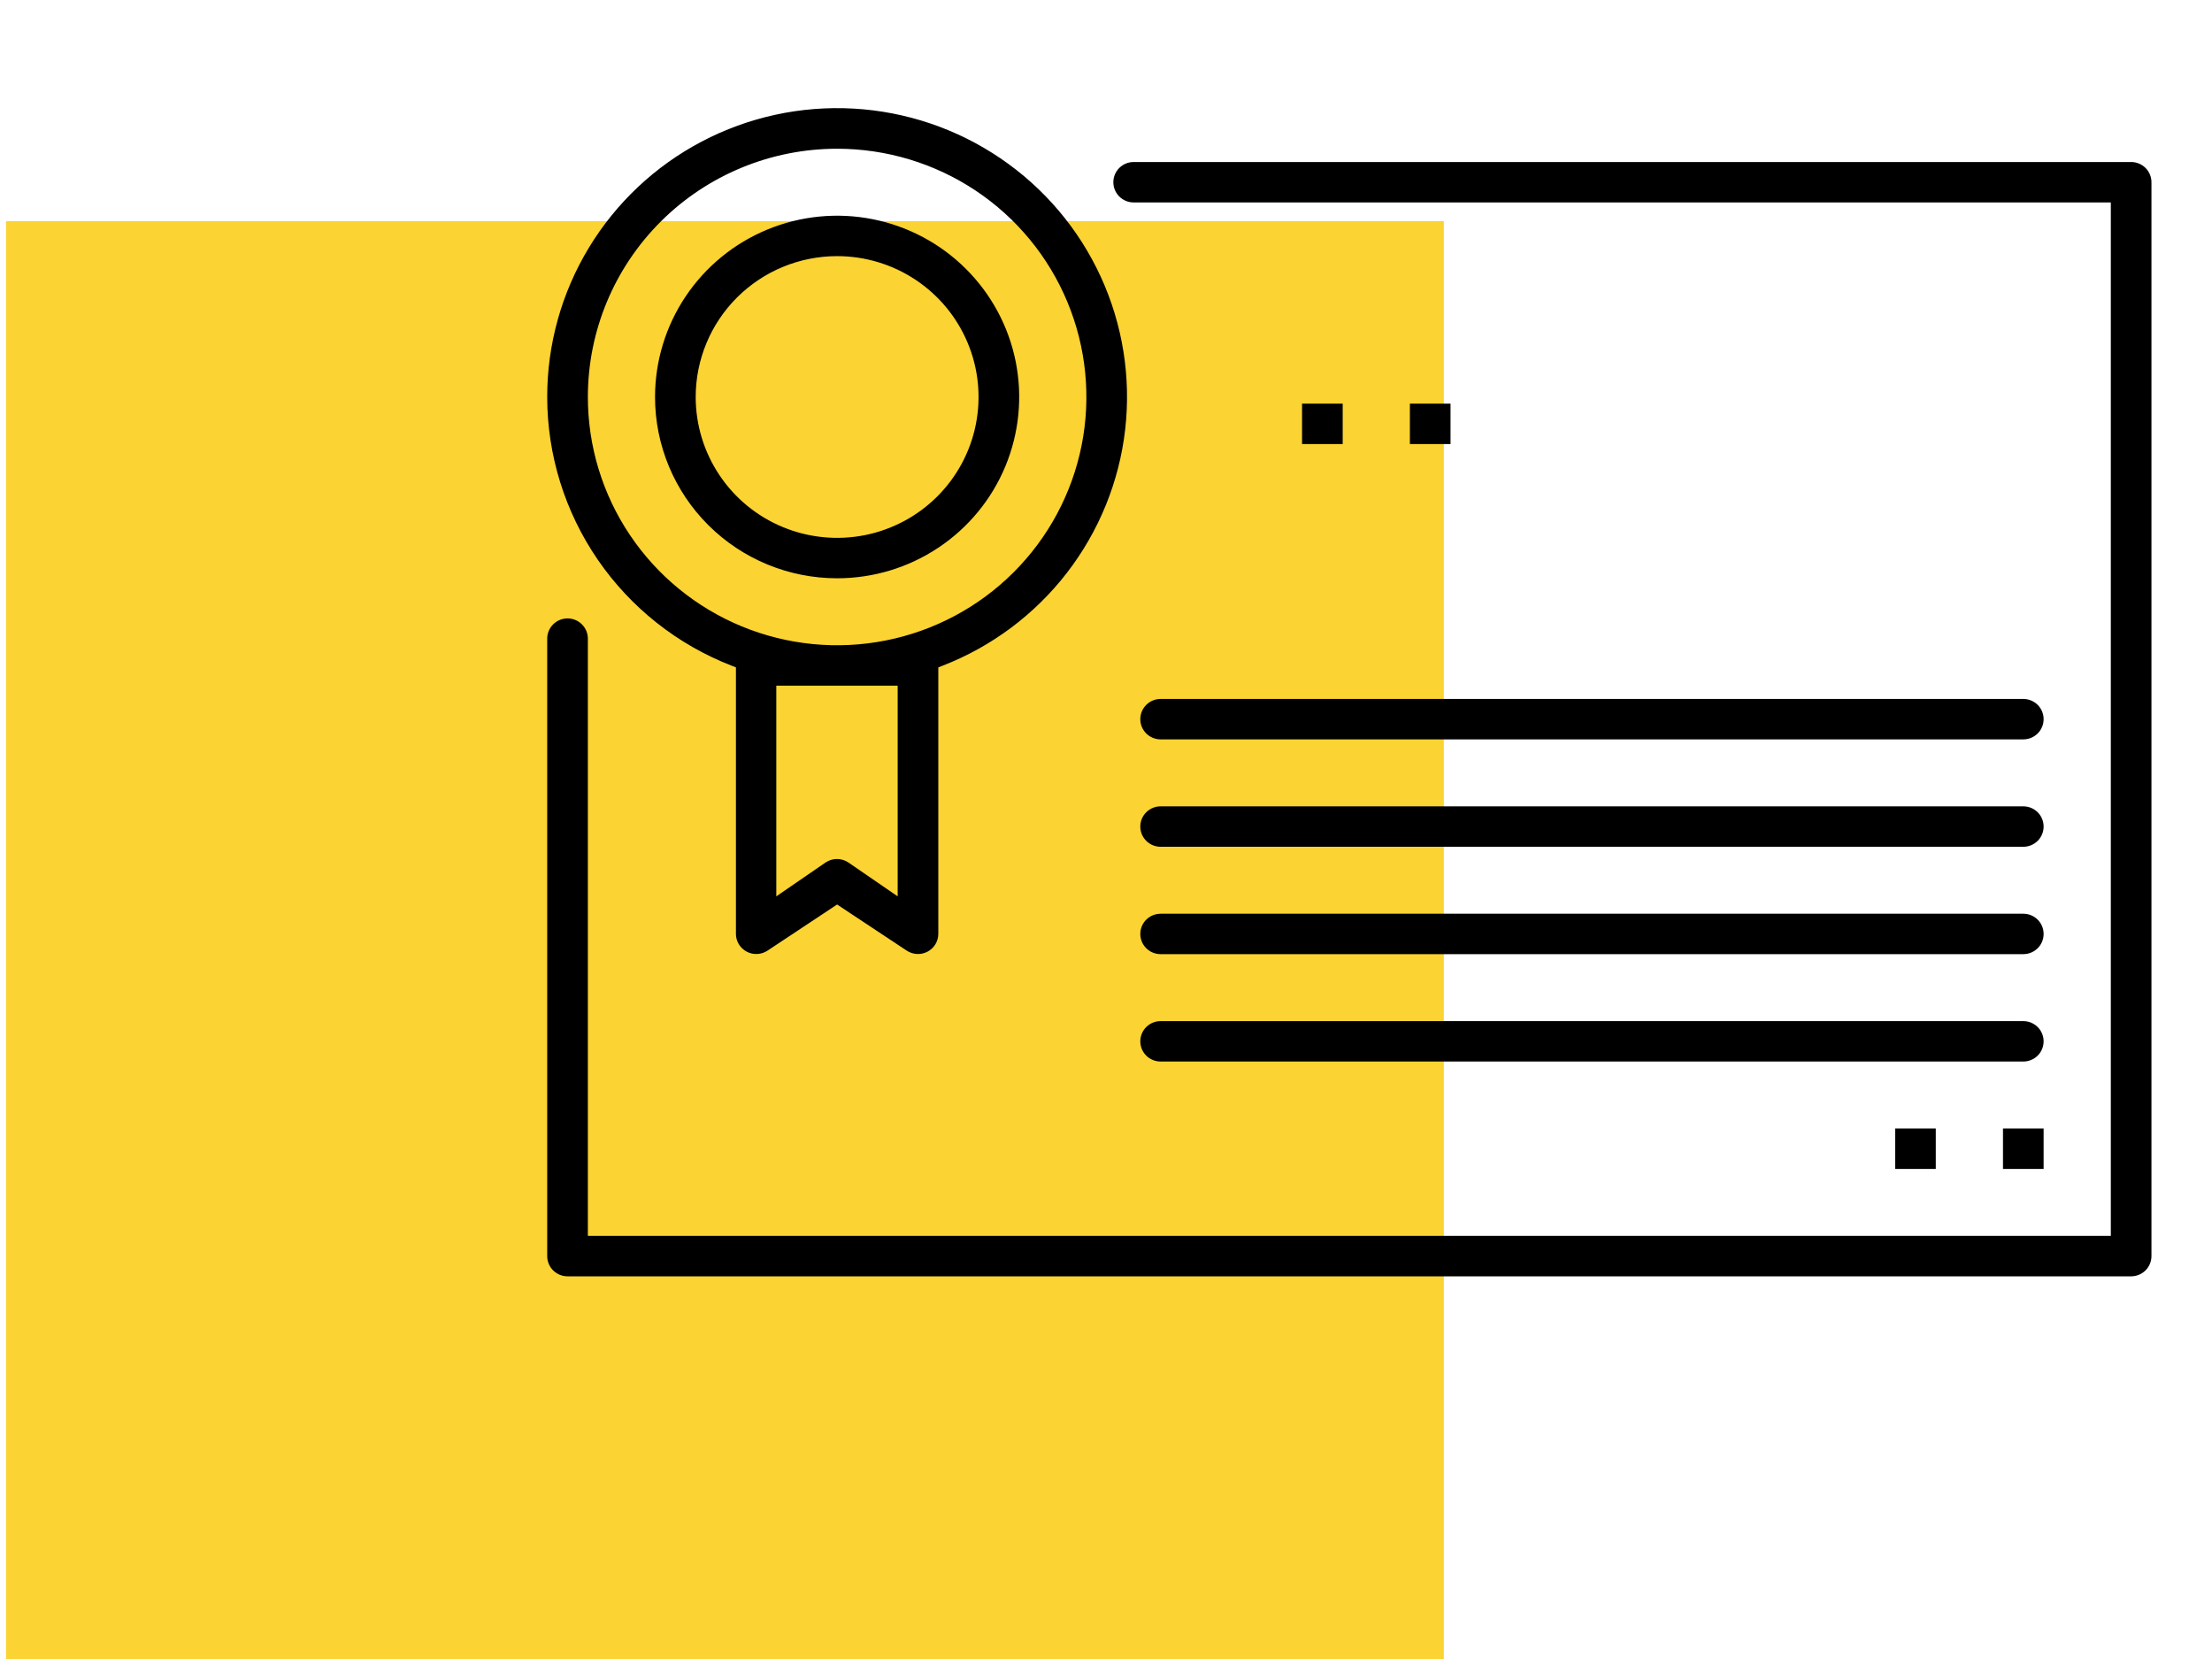 <svg width="100" height="75" viewBox="0 0 100 75" fill="none" xmlns="http://www.w3.org/2000/svg">
<rect x="0.273" y="10" width="65" height="65" fill="#FBD333"/>
<path fill-rule="evenodd" clip-rule="evenodd" d="M33.27 42.221V30.171L33.078 30.096C30.622 29.142 28.512 27.471 27.024 25.304C25.537 23.136 24.74 20.573 24.738 17.947C24.737 15.572 25.386 13.242 26.616 11.208C27.846 9.173 29.611 7.511 31.72 6.401C33.829 5.291 36.202 4.775 38.583 4.909C40.965 5.043 43.265 5.822 45.234 7.161C47.204 8.5 48.77 10.349 49.762 12.509C50.755 14.668 51.136 17.056 50.867 19.416C50.597 21.776 49.685 24.017 48.231 25.899C46.776 27.781 44.833 29.233 42.611 30.096L42.419 30.171V42.221C42.419 42.385 42.373 42.546 42.288 42.687C42.203 42.827 42.081 42.943 41.935 43.021C41.789 43.099 41.625 43.136 41.459 43.128C41.294 43.121 41.133 43.069 40.995 42.978L37.844 40.891L34.693 42.979C34.555 43.069 34.395 43.121 34.23 43.128C34.065 43.136 33.9 43.099 33.754 43.021C33.608 42.943 33.486 42.827 33.401 42.687C33.316 42.546 33.27 42.385 33.27 42.221ZM38.349 38.988L40.582 40.522V30.998H35.095V40.522L37.328 38.988L37.33 38.987C37.48 38.888 37.657 38.834 37.838 38.834C38.02 38.834 38.197 38.888 38.347 38.987L38.349 38.988ZM95.426 55.873V9.152H51.251C51.007 9.152 50.773 9.055 50.601 8.884C50.428 8.712 50.332 8.48 50.332 8.238C50.332 7.996 50.428 7.764 50.601 7.592C50.773 7.421 51.007 7.324 51.251 7.324H96.344C96.589 7.324 96.822 7.421 96.995 7.592C97.167 7.764 97.263 7.996 97.263 8.238V56.786C97.263 57.028 97.167 57.261 96.995 57.432C96.822 57.603 96.589 57.7 96.344 57.7H25.657C25.413 57.7 25.179 57.603 25.007 57.432C24.835 57.261 24.738 57.028 24.738 56.786V28.871C24.738 28.629 24.835 28.397 25.007 28.225C25.179 28.054 25.413 27.957 25.657 27.957C25.901 27.957 26.135 28.054 26.307 28.225C26.479 28.397 26.576 28.629 26.576 28.871V55.873H95.426ZM44.105 8.615C42.252 7.382 40.073 6.724 37.844 6.724C34.856 6.724 31.99 7.906 29.877 10.011C27.763 12.116 26.576 14.97 26.576 17.948C26.576 20.168 27.237 22.338 28.475 24.183C29.714 26.029 31.474 27.468 33.533 28.317C35.592 29.166 37.857 29.388 40.043 28.955C42.228 28.522 44.236 27.454 45.812 25.884C47.388 24.315 48.462 22.315 48.897 20.137C49.332 17.96 49.108 15.703 48.255 13.652C47.402 11.601 45.958 9.848 44.105 8.615ZM90.551 52.845V51.018H92.388V52.845H90.551ZM85.676 51.018V52.845H87.513V51.018H85.676ZM63.738 18.248H65.576V20.075H63.738V18.248ZM60.701 20.075H58.863V18.248H60.701V20.075ZM51.819 33.158C51.647 32.986 51.551 32.754 51.551 32.512C51.551 32.27 51.647 32.038 51.819 31.866C51.992 31.695 52.225 31.598 52.469 31.598H91.469C91.714 31.598 91.947 31.695 92.12 31.866C92.292 32.038 92.388 32.27 92.388 32.512C92.388 32.754 92.292 32.986 92.12 33.158C91.947 33.329 91.714 33.426 91.469 33.426H52.469C52.225 33.426 51.992 33.329 51.819 33.158ZM52.469 36.453H91.469C91.714 36.453 91.947 36.55 92.12 36.721C92.292 36.893 92.388 37.125 92.388 37.367C92.388 37.609 92.292 37.841 92.12 38.013C91.947 38.184 91.714 38.281 91.469 38.281H52.469C52.225 38.281 51.992 38.184 51.819 38.013C51.647 37.841 51.551 37.609 51.551 37.367C51.551 37.125 51.647 36.893 51.819 36.721C51.992 36.55 52.225 36.453 52.469 36.453ZM52.469 41.308H91.469C91.714 41.308 91.947 41.404 92.12 41.576C92.292 41.748 92.388 41.98 92.388 42.222C92.388 42.464 92.292 42.696 92.12 42.867C91.947 43.039 91.714 43.135 91.469 43.135H52.469C52.225 43.135 51.992 43.039 51.819 42.867C51.647 42.696 51.551 42.464 51.551 42.222C51.551 41.98 51.647 41.748 51.819 41.576C51.992 41.405 52.225 41.308 52.469 41.308ZM52.469 46.163H91.469C91.714 46.163 91.947 46.259 92.12 46.431C92.292 46.602 92.388 46.835 92.388 47.077C92.388 47.319 92.292 47.551 92.12 47.722C91.947 47.894 91.714 47.99 91.469 47.99H52.469C52.225 47.99 51.992 47.894 51.819 47.722C51.647 47.551 51.551 47.319 51.551 47.077C51.551 46.835 51.647 46.602 51.819 46.431C51.992 46.259 52.225 46.163 52.469 46.163ZM42.418 24.762C41.064 25.663 39.473 26.143 37.844 26.143C35.661 26.143 33.567 25.28 32.024 23.742C30.48 22.205 29.613 20.121 29.613 17.948C29.613 16.327 30.096 14.742 31 13.395C31.904 12.047 33.19 10.996 34.694 10.376C36.198 9.755 37.854 9.593 39.451 9.909C41.047 10.226 42.514 11.006 43.665 12.153C44.816 13.299 45.6 14.759 45.918 16.349C46.235 17.939 46.072 19.586 45.449 21.084C44.827 22.581 43.772 23.861 42.418 24.762ZM41.396 12.652C40.345 11.952 39.109 11.579 37.844 11.579C36.149 11.579 34.523 12.25 33.324 13.444C32.125 14.638 31.451 16.258 31.451 17.948C31.451 19.207 31.826 20.439 32.529 21.486C33.231 22.534 34.23 23.35 35.398 23.831C36.566 24.313 37.852 24.439 39.092 24.194C40.332 23.948 41.471 23.342 42.365 22.451C43.259 21.561 43.869 20.426 44.115 19.19C44.362 17.955 44.236 16.674 43.751 15.51C43.267 14.346 42.448 13.352 41.396 12.652Z" fill="black"/>
</svg>
